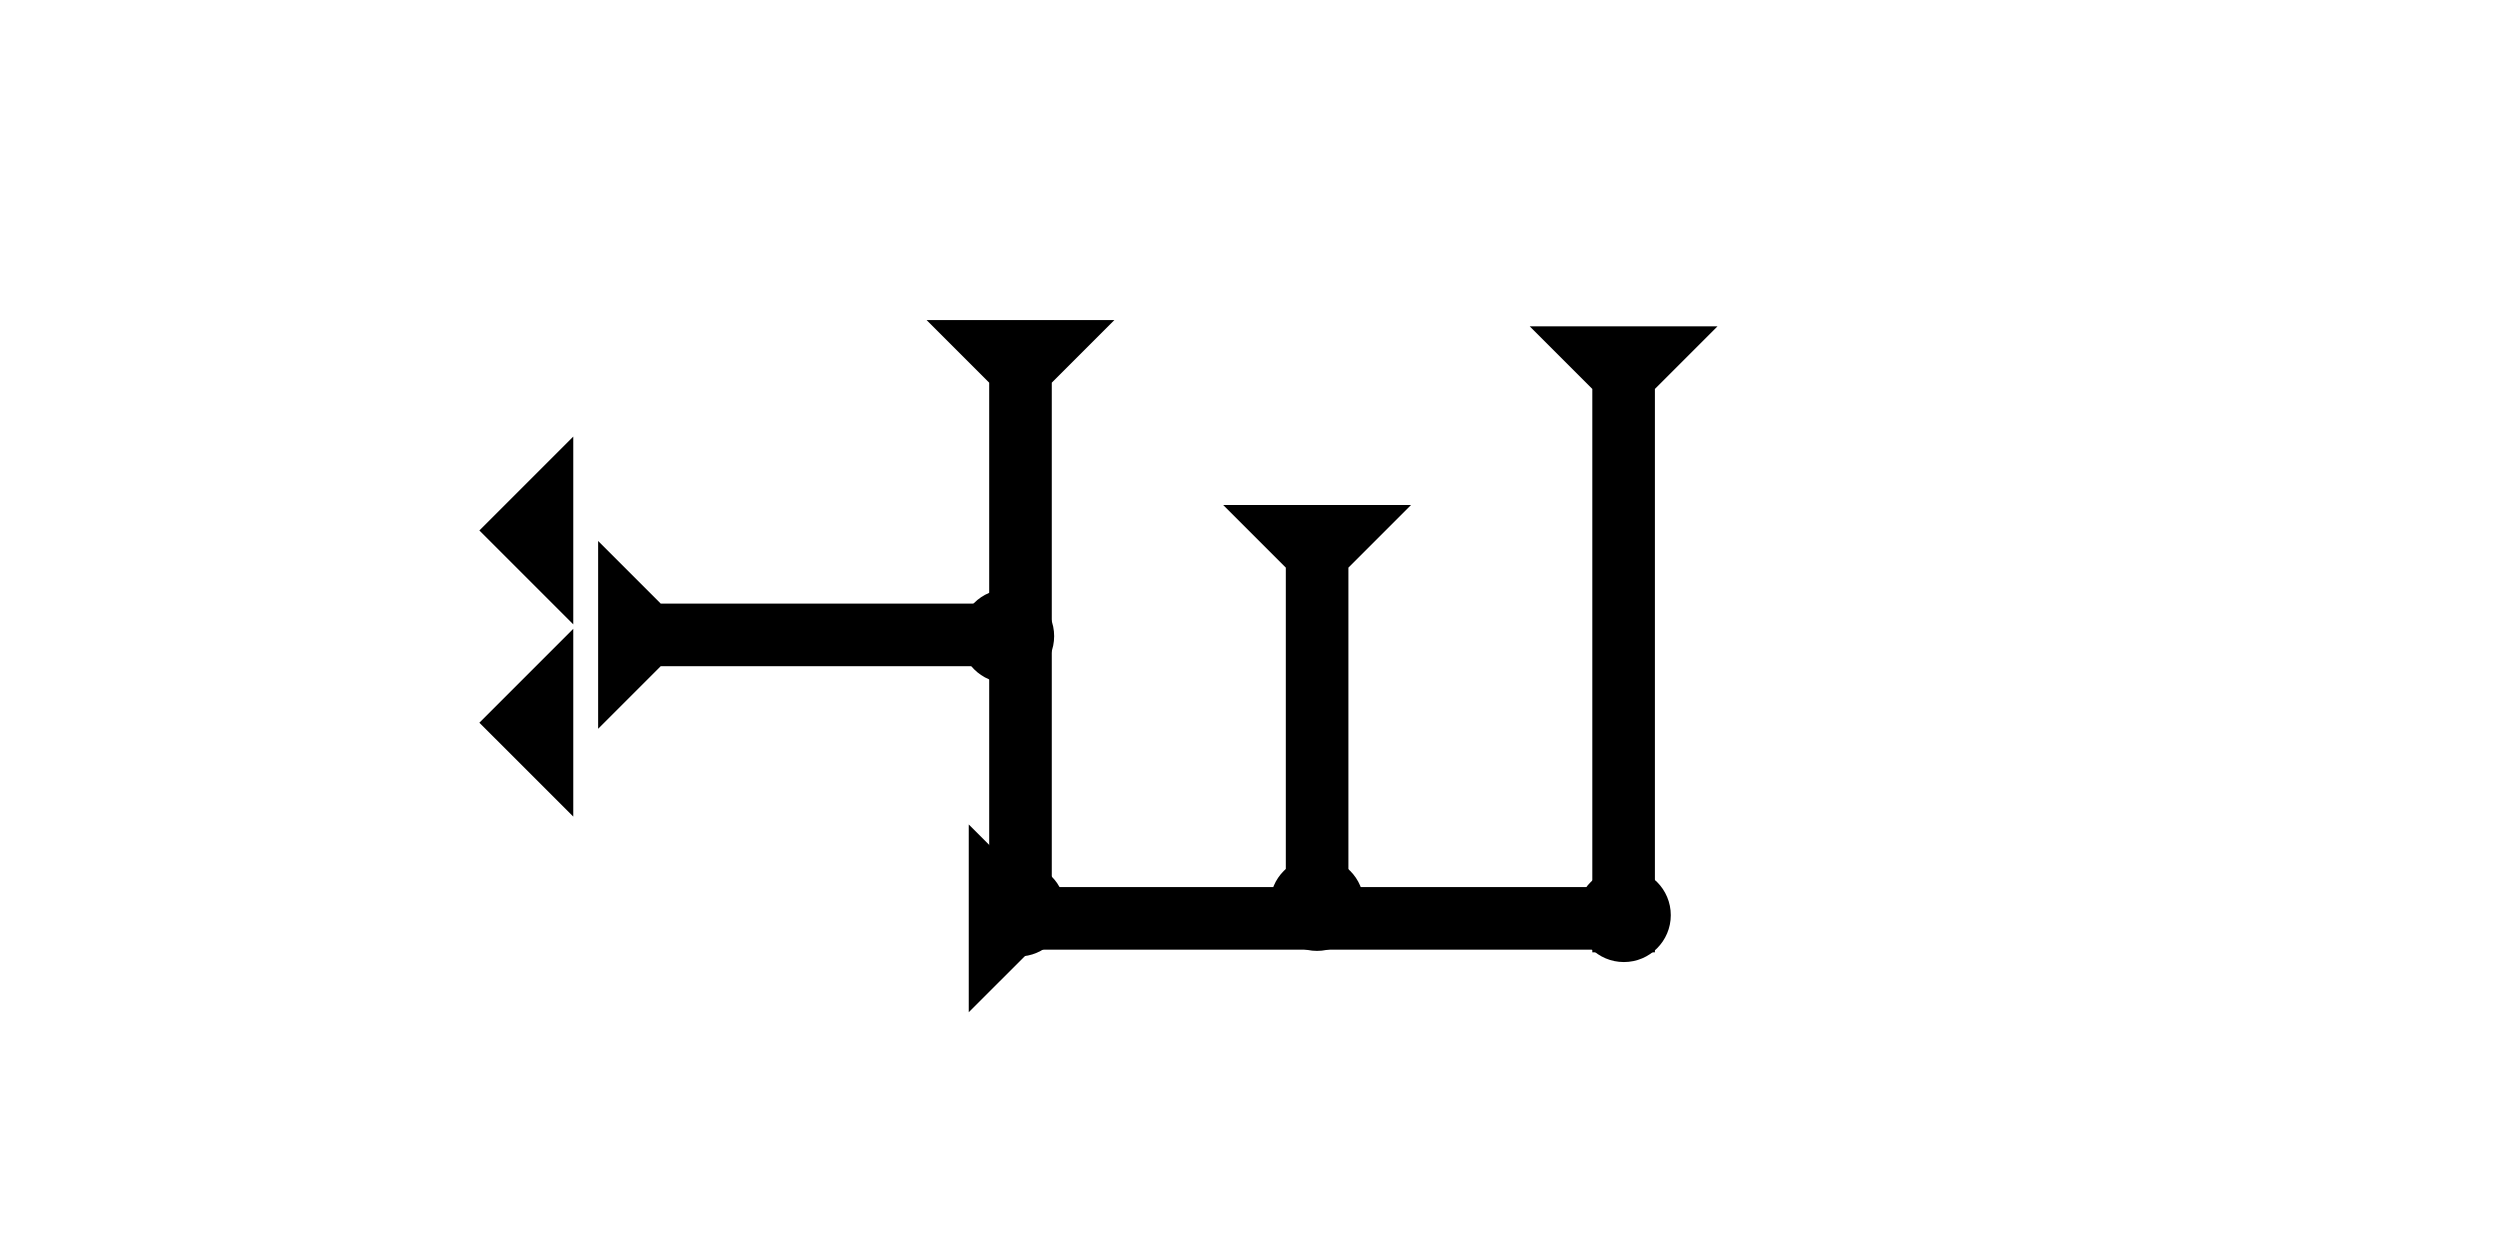 <?xml version="1.0" encoding="UTF-8" standalone="no"?>
<svg
   xmlns:dc="http://purl.org/dc/elements/1.1/"
   xmlns:cc="http://creativecommons.org/ns#"
   xmlns:rdf="http://www.w3.org/1999/02/22-rdf-syntax-ns#"
   xmlns:svg="http://www.w3.org/2000/svg"
   xmlns="http://www.w3.org/2000/svg"
   width="160"
   height="80"
   viewBox="0 0 42.333 21.167"
   version="1.1"
   id="svg8">
  <defs
     id="defs2" />
  <g
     id="layer1">
    <g
       id="g857"
       transform="matrix(0.265,0,0,0.265,25.903,5.526)">
      <title
         id="title853">Down Vertical Mark, DV</title>
      <polygon
         points="8,4 8,40 4,40 4,4 0,0 12,0 "
         style="fill:#000000"
         id="polygon855" />
    </g>
    <g
       id="g857-9"
       transform="matrix(0,-0.265,0.265,0,16.404,17.141)">
      <title
         id="title853-0">Right Horizontal Mark, RH</title>
      <polygon
         points="8,4 8,40 4,40 4,4 0,0 12,0 "
         style="fill:#000000"
         id="polygon855-8" />
    </g>
    <g
       id="g882"
       transform="matrix(0.265,0,0,0.265,15.69,5.42)">
      <title
         id="title878">Down Vertical Mark, DV</title>
      <polygon
         points="4,4 0,0 12,0 8,4 8,40 4,40 "
         style="fill:#000000"
         id="polygon880" />
    </g>
    <g
       id="g902"
       transform="matrix(0.265,0,0,0.265,20.713,8.552)">
      <title
         id="title898">Down Vertical Mark, DV</title>
      <polygon
         points="8,25 4,25 4,4 0,0 12,0 8,4 "
         style="fill:#000000"
         id="polygon900" />
    </g>
    <g
       id="g919"
       transform="matrix(0,-0.265,0.265,0,10.128,12.341)">
      <title
         id="title915">Right Horizontal Mark, RH</title>
      <polygon
         points="12,0 8,4 8,25 4,25 4,4 0,0 "
         style="fill:#000000"
         id="polygon917" />
    </g>
    <polygon
       points="6,0 6,12 0,6 "
       style="fill:#000000"
       id="polygon933"
       transform="matrix(0.265,0,0,0.265,8.117,7.393)">
      <title
         id="title951">Heel Mark, HE</title>
    </polygon>
    <polygon
       points="0,6 6,0 6,12 "
       style="fill:#000000"
       id="polygon947"
       transform="matrix(0.265,0,0,0.265,8.117,10.648)">
      <title
         id="title949">Heel Mark, HE</title>
    </polygon>
    <circle
       style="fill:#000000;fill-rule:evenodd;stroke-width:0.265"
       id="path839"
       cx="27.498"
       cy="15.497"
       r="0.794">
      <title
         id="title981">Southeast Corner Connector, SEC</title>
    </circle>
    <circle
       style="fill:#000000;fill-rule:evenodd;stroke-width:0.265"
       id="circle969"
       cx="17.056"
       cy="10.772"
       r="0.794">
      <title
         id="title971">Right 2 Touch Connector, R2T</title>
    </circle>
    <circle
       style="fill:#000000;fill-rule:evenodd;stroke-width:0.265"
       id="circle975"
       cx="22.301"
       cy="15.308"
       r="0.794">
      <title
         id="title973">Bottom 2 Touch Connector, B2T</title>
    </circle>
    <circle
       style="fill:#000000;fill-rule:evenodd;stroke-width:0.265"
       id="circle977"
       cx="17.245"
       cy="15.403"
       r="0.794">
      <title
         id="title979">Southwest Corner Connector, SWC</title>
    </circle>
  </g>
</svg>
